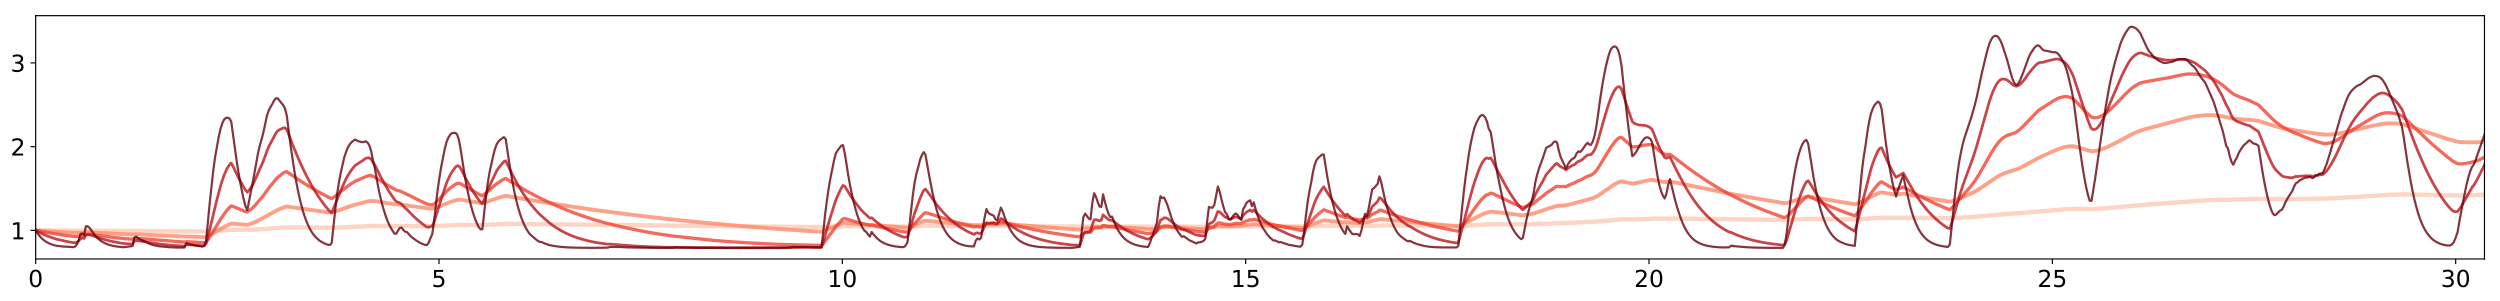 <?xml version="1.0" encoding="utf-8" standalone="no"?>
<!DOCTYPE svg PUBLIC "-//W3C//DTD SVG 1.1//EN"
  "http://www.w3.org/Graphics/SVG/1.1/DTD/svg11.dtd">
<!-- Created with matplotlib (http://matplotlib.org/) -->
<svg height="206pt" version="1.1" viewBox="0 0 1709 206" width="1709pt" xmlns="http://www.w3.org/2000/svg" xmlns:xlink="http://www.w3.org/1999/xlink">
 <defs>
  <style type="text/css">
*{stroke-linecap:butt;stroke-linejoin:round;}
  </style>
 </defs>
 <g id="figure_1">
  <g id="patch_1">
   <path d="M 0 206.705 
L 1709.08 206.705 
L 1709.08 0 
L 0 0 
z
" style="fill:#ffffff;"/>
  </g>
  <g id="axes_1">
   <g id="patch_2">
    <path d="M 24.38 177.02 
L 1698.38 177.02 
L 1698.38 10.7 
L 24.38 10.7 
z
" style="fill:#ffffff;"/>
   </g>
   <g id="matplotlib.axis_1">
    <g id="xtick_1">
     <g id="line2d_1">
      <defs>
       <path d="M 0 0 
L 0 3.5 
" id="mc7eb5460e5" style="stroke:#000000;stroke-width:0.8;"/>
      </defs>
      <g>
       <use style="stroke:#000000;stroke-width:0.8;" x="24.38" xlink:href="#mc7eb5460e5" y="177.02"/>
      </g>
     </g>
     <g id="text_1">
      <!-- 0 -->
      <defs>
       <path d="M 31.781 66.406 
Q 24.172 66.406 20.328 58.906 
Q 16.5 51.422 16.5 36.375 
Q 16.5 21.391 20.328 13.891 
Q 24.172 6.391 31.781 6.391 
Q 39.453 6.391 43.281 13.891 
Q 47.125 21.391 47.125 36.375 
Q 47.125 51.422 43.281 58.906 
Q 39.453 66.406 31.781 66.406 
z
M 31.781 74.219 
Q 44.047 74.219 50.516 64.516 
Q 56.984 54.828 56.984 36.375 
Q 56.984 17.969 50.516 8.266 
Q 44.047 -1.422 31.781 -1.422 
Q 19.531 -1.422 13.062 8.266 
Q 6.594 17.969 6.594 36.375 
Q 6.594 54.828 13.062 64.516 
Q 19.531 74.219 31.781 74.219 
z
" id="DejaVuSans-30"/>
      </defs>
      <g transform="translate(19.29 196.178)scale(0.16 -0.16)">
       <use xlink:href="#DejaVuSans-30"/>
      </g>
     </g>
    </g>
    <g id="xtick_2">
     <g id="line2d_2">
      <g>
       <use style="stroke:#000000;stroke-width:0.8;" x="300.099" xlink:href="#mc7eb5460e5" y="177.02"/>
      </g>
     </g>
     <g id="text_2">
      <!-- 5 -->
      <defs>
       <path d="M 10.797 72.906 
L 49.516 72.906 
L 49.516 64.594 
L 19.828 64.594 
L 19.828 46.734 
Q 21.969 47.469 24.109 47.828 
Q 26.266 48.188 28.422 48.188 
Q 40.625 48.188 47.75 41.5 
Q 54.891 34.812 54.891 23.391 
Q 54.891 11.625 47.562 5.094 
Q 40.234 -1.422 26.906 -1.422 
Q 22.312 -1.422 17.547 -0.641 
Q 12.797 0.141 7.719 1.703 
L 7.719 11.625 
Q 12.109 9.234 16.797 8.062 
Q 21.484 6.891 26.703 6.891 
Q 35.156 6.891 40.078 11.328 
Q 45.016 15.766 45.016 23.391 
Q 45.016 31 40.078 35.438 
Q 35.156 39.891 26.703 39.891 
Q 22.75 39.891 18.812 39.016 
Q 14.891 38.141 10.797 36.281 
z
" id="DejaVuSans-35"/>
      </defs>
      <g transform="translate(295.009 196.178)scale(0.16 -0.16)">
       <use xlink:href="#DejaVuSans-35"/>
      </g>
     </g>
    </g>
    <g id="xtick_3">
     <g id="line2d_3">
      <g>
       <use style="stroke:#000000;stroke-width:0.8;" x="575.819" xlink:href="#mc7eb5460e5" y="177.02"/>
      </g>
     </g>
     <g id="text_3">
      <!-- 10 -->
      <defs>
       <path d="M 12.406 8.297 
L 28.516 8.297 
L 28.516 63.922 
L 10.984 60.406 
L 10.984 69.391 
L 28.422 72.906 
L 38.281 72.906 
L 38.281 8.297 
L 54.391 8.297 
L 54.391 0 
L 12.406 0 
z
" id="DejaVuSans-31"/>
      </defs>
      <g transform="translate(565.639 196.178)scale(0.16 -0.16)">
       <use xlink:href="#DejaVuSans-31"/>
       <use x="63.623" xlink:href="#DejaVuSans-30"/>
      </g>
     </g>
    </g>
    <g id="xtick_4">
     <g id="line2d_4">
      <g>
       <use style="stroke:#000000;stroke-width:0.8;" x="851.538" xlink:href="#mc7eb5460e5" y="177.02"/>
      </g>
     </g>
     <g id="text_4">
      <!-- 15 -->
      <g transform="translate(841.358 196.178)scale(0.16 -0.16)">
       <use xlink:href="#DejaVuSans-31"/>
       <use x="63.623" xlink:href="#DejaVuSans-35"/>
      </g>
     </g>
    </g>
    <g id="xtick_5">
     <g id="line2d_5">
      <g>
       <use style="stroke:#000000;stroke-width:0.8;" x="1127.258" xlink:href="#mc7eb5460e5" y="177.02"/>
      </g>
     </g>
     <g id="text_5">
      <!-- 20 -->
      <defs>
       <path d="M 19.188 8.297 
L 53.609 8.297 
L 53.609 0 
L 7.328 0 
L 7.328 8.297 
Q 12.938 14.109 22.625 23.891 
Q 32.328 33.688 34.812 36.531 
Q 39.547 41.844 41.422 45.531 
Q 43.312 49.219 43.312 52.781 
Q 43.312 58.594 39.234 62.25 
Q 35.156 65.922 28.609 65.922 
Q 23.969 65.922 18.812 64.312 
Q 13.672 62.703 7.812 59.422 
L 7.812 69.391 
Q 13.766 71.781 18.938 73 
Q 24.125 74.219 28.422 74.219 
Q 39.75 74.219 46.484 68.547 
Q 53.219 62.891 53.219 53.422 
Q 53.219 48.922 51.531 44.891 
Q 49.859 40.875 45.406 35.406 
Q 44.188 33.984 37.641 27.219 
Q 31.109 20.453 19.188 8.297 
z
" id="DejaVuSans-32"/>
      </defs>
      <g transform="translate(1117.078 196.178)scale(0.16 -0.16)">
       <use xlink:href="#DejaVuSans-32"/>
       <use x="63.623" xlink:href="#DejaVuSans-30"/>
      </g>
     </g>
    </g>
    <g id="xtick_6">
     <g id="line2d_6">
      <g>
       <use style="stroke:#000000;stroke-width:0.8;" x="1402.977" xlink:href="#mc7eb5460e5" y="177.02"/>
      </g>
     </g>
     <g id="text_6">
      <!-- 25 -->
      <g transform="translate(1392.797 196.178)scale(0.16 -0.16)">
       <use xlink:href="#DejaVuSans-32"/>
       <use x="63.623" xlink:href="#DejaVuSans-35"/>
      </g>
     </g>
    </g>
    <g id="xtick_7">
     <g id="line2d_7">
      <g>
       <use style="stroke:#000000;stroke-width:0.8;" x="1678.697" xlink:href="#mc7eb5460e5" y="177.02"/>
      </g>
     </g>
     <g id="text_7">
      <!-- 30 -->
      <defs>
       <path d="M 40.578 39.312 
Q 47.656 37.797 51.625 33 
Q 55.609 28.219 55.609 21.188 
Q 55.609 10.406 48.188 4.484 
Q 40.766 -1.422 27.094 -1.422 
Q 22.516 -1.422 17.656 -0.516 
Q 12.797 0.391 7.625 2.203 
L 7.625 11.719 
Q 11.719 9.328 16.594 8.109 
Q 21.484 6.891 26.812 6.891 
Q 36.078 6.891 40.938 10.547 
Q 45.797 14.203 45.797 21.188 
Q 45.797 27.641 41.281 31.266 
Q 36.766 34.906 28.719 34.906 
L 20.219 34.906 
L 20.219 43.016 
L 29.109 43.016 
Q 36.375 43.016 40.234 45.922 
Q 44.094 48.828 44.094 54.297 
Q 44.094 59.906 40.109 62.906 
Q 36.141 65.922 28.719 65.922 
Q 24.656 65.922 20.016 65.031 
Q 15.375 64.156 9.812 62.312 
L 9.812 71.094 
Q 15.438 72.656 20.344 73.438 
Q 25.25 74.219 29.594 74.219 
Q 40.828 74.219 47.359 69.109 
Q 53.906 64.016 53.906 55.328 
Q 53.906 49.266 50.438 45.094 
Q 46.969 40.922 40.578 39.312 
z
" id="DejaVuSans-33"/>
      </defs>
      <g transform="translate(1668.517 196.178)scale(0.16 -0.16)">
       <use xlink:href="#DejaVuSans-33"/>
       <use x="63.623" xlink:href="#DejaVuSans-30"/>
      </g>
     </g>
    </g>
   </g>
   <g id="matplotlib.axis_2">
    <g id="ytick_1">
     <g id="line2d_8">
      <defs>
       <path d="M 0 0 
L -3.5 0 
" id="m4b9c29cc52" style="stroke:#000000;stroke-width:0.8;"/>
      </defs>
      <g>
       <use style="stroke:#000000;stroke-width:0.8;" x="24.38" xlink:href="#m4b9c29cc52" y="157.511"/>
      </g>
     </g>
     <g id="text_8">
      <!-- 1 -->
      <g transform="translate(7.2 163.59)scale(0.16 -0.16)">
       <use xlink:href="#DejaVuSans-31"/>
      </g>
     </g>
    </g>
    <g id="ytick_2">
     <g id="line2d_9">
      <g>
       <use style="stroke:#000000;stroke-width:0.8;" x="24.38" xlink:href="#m4b9c29cc52" y="100.25"/>
      </g>
     </g>
     <g id="text_9">
      <!-- 2 -->
      <g transform="translate(7.2 106.329)scale(0.16 -0.16)">
       <use xlink:href="#DejaVuSans-32"/>
      </g>
     </g>
    </g>
    <g id="ytick_3">
     <g id="line2d_10">
      <g>
       <use style="stroke:#000000;stroke-width:0.8;" x="24.38" xlink:href="#m4b9c29cc52" y="42.99"/>
      </g>
     </g>
     <g id="text_10">
      <!-- 3 -->
      <g transform="translate(7.2 49.068)scale(0.16 -0.16)">
       <use xlink:href="#DejaVuSans-33"/>
      </g>
     </g>
    </g>
   </g>
   <g id="line2d_11">
    <path clip-path="url(#p59d5166e68)" d="M 24.38 157.511 
L 57.492 157.718 
L 62.397 157.697 
L 140.885 158.233 
L 148.244 157.753 
L 158.055 157.103 
L 172.771 157.015 
L 181.356 156.447 
L 193.619 155.567 
L 197.299 155.463 
L 227.958 155.688 
L 254.938 154.428 
L 262.296 154.477 
L 294.182 154.696 
L 297.861 154.588 
L 315.03 153.714 
L 330.973 153.8 
L 346.916 153.022 
L 387.387 153.459 
L 551.721 155.17 
L 562.758 155.226 
L 578.701 154.525 
L 620.397 154.901 
L 630.209 154.407 
L 633.888 154.313 
L 659.642 154.575 
L 671.905 154.614 
L 678.037 154.537 
L 695.207 154.583 
L 739.356 154.979 
L 743.035 154.909 
L 746.714 154.844 
L 750.393 154.788 
L 781.052 154.962 
L 789.637 154.967 
L 803.127 154.849 
L 823.975 155.011 
L 828.881 154.877 
L 838.692 154.779 
L 847.277 154.749 
L 852.182 154.659 
L 859.54 154.622 
L 891.426 154.88 
L 906.143 154.265 
L 930.67 154.43 
L 947.84 154.111 
L 998.121 154.548 
L 1006.705 154.001 
L 1016.516 153.396 
L 1022.648 153.316 
L 1045.949 153.382 
L 1052.081 153.131 
L 1069.25 152.452 
L 1074.156 152.28 
L 1088.872 151.626 
L 1093.778 151.238 
L 1108.494 149.938 
L 1117.079 149.983 
L 1131.795 149.445 
L 1139.154 149.445 
L 1142.833 149.357 
L 1172.266 149.743 
L 1221.321 150.335 
L 1231.132 149.844 
L 1237.263 149.63 
L 1269.149 149.981 
L 1277.734 149.395 
L 1286.318 148.837 
L 1297.356 148.907 
L 1303.488 148.809 
L 1334.147 149.161 
L 1343.958 148.591 
L 1352.543 147.957 
L 1373.391 146.139 
L 1381.976 145.557 
L 1412.635 143.007 
L 1417.54 142.808 
L 1424.899 142.913 
L 1431.031 142.913 
L 1437.162 142.542 
L 1446.973 141.692 
L 1466.595 139.923 
L 1508.292 136.916 
L 1516.877 136.581 
L 1525.461 136.484 
L 1530.367 136.349 
L 1543.857 135.922 
L 1562.253 136.126 
L 1584.328 135.849 
L 1594.138 135.575 
L 1603.949 135.005 
L 1633.382 133.161 
L 1641.967 132.892 
L 1650.551 133.06 
L 1681.211 133.667 
L 1691.022 133.436 
L 1698.38 133.151 
L 1698.38 133.151 
" style="fill:none;opacity:0.8;stroke:#fdcab5;stroke-linecap:square;stroke-width:3;"/>
   </g>
   <g id="line2d_12">
    <path clip-path="url(#p59d5166e68)" d="M 24.38 157.511 
L 46.455 158.918 
L 52.587 159.193 
L 61.171 158.768 
L 70.982 159.323 
L 89.378 160.303 
L 90.604 160.354 
L 91.83 160.174 
L 94.283 160.211 
L 111.452 161.022 
L 126.169 161.705 
L 127.395 161.632 
L 139.659 162.12 
L 140.885 162.02 
L 143.338 160.853 
L 147.017 158.744 
L 154.376 154.516 
L 156.828 153.35 
L 158.055 152.875 
L 160.507 153.019 
L 169.092 153.699 
L 172.771 152.489 
L 175.224 151.393 
L 181.356 148.207 
L 185.035 146.098 
L 189.94 143.435 
L 193.619 141.876 
L 194.846 141.43 
L 196.072 141.17 
L 224.279 145.155 
L 226.732 145.412 
L 229.184 144.669 
L 237.769 141.523 
L 242.674 139.904 
L 252.485 137.428 
L 253.712 137.328 
L 257.391 137.647 
L 269.655 139.596 
L 272.107 139.788 
L 274.56 139.944 
L 292.956 142.5 
L 295.408 142.581 
L 296.635 142.367 
L 300.314 141.05 
L 308.899 137.686 
L 312.577 136.631 
L 313.804 136.485 
L 315.03 136.558 
L 328.521 138.772 
L 329.747 138.893 
L 332.2 138.136 
L 340.784 135.172 
L 345.69 133.84 
L 355.501 135.55 
L 370.217 137.994 
L 389.839 141.094 
L 408.235 143.765 
L 422.951 145.693 
L 445.026 148.394 
L 463.422 150.42 
L 485.497 152.627 
L 507.571 154.594 
L 529.646 156.34 
L 548.041 157.588 
L 561.532 158.448 
L 562.758 158.107 
L 570.116 154.91 
L 572.569 153.846 
L 576.248 152.421 
L 577.474 152.306 
L 594.643 153.811 
L 595.87 153.735 
L 619.171 155.614 
L 620.397 155.606 
L 622.85 154.725 
L 626.529 153.149 
L 631.435 151.199 
L 632.661 150.916 
L 636.341 151.161 
L 657.189 153.178 
L 665.774 153.93 
L 668.226 153.885 
L 670.679 154.003 
L 674.358 153.194 
L 676.811 153.218 
L 680.49 153.234 
L 681.716 153.251 
L 684.169 152.789 
L 686.622 152.929 
L 709.923 154.953 
L 733.224 156.752 
L 738.13 157.066 
L 739.356 156.746 
L 740.582 156.304 
L 741.809 156.137 
L 745.488 156.125 
L 747.94 155.165 
L 750.393 155.125 
L 751.619 155.145 
L 752.846 155.049 
L 754.072 154.569 
L 758.978 154.872 
L 760.204 154.81 
L 785.958 156.7 
L 789.637 156.395 
L 790.864 156.221 
L 793.316 155.296 
L 798.221 155.011 
L 821.523 156.539 
L 823.975 156.578 
L 826.428 155.647 
L 828.881 155.46 
L 830.107 155.273 
L 832.56 154.428 
L 833.787 154.403 
L 839.919 154.748 
L 842.371 154.627 
L 844.824 154.404 
L 848.503 154.444 
L 849.729 154.104 
L 854.635 153.396 
L 855.861 153.47 
L 857.088 153.254 
L 874.257 154.665 
L 880.389 155.119 
L 890.2 155.823 
L 891.426 155.569 
L 897.558 153.172 
L 900.011 152.2 
L 904.916 150.613 
L 919.633 152.08 
L 920.859 151.916 
L 926.991 152.345 
L 929.444 152.512 
L 930.67 152.418 
L 933.123 151.963 
L 934.349 151.994 
L 936.802 151.387 
L 938.028 150.965 
L 941.708 150.276 
L 942.934 149.845 
L 944.16 149.817 
L 951.518 150.557 
L 962.556 151.631 
L 966.235 151.942 
L 989.536 154.072 
L 996.894 154.645 
L 999.347 153.696 
L 1003.026 151.875 
L 1010.384 147.937 
L 1014.064 146.186 
L 1016.516 145.344 
L 1017.743 145.124 
L 1018.969 144.757 
L 1020.196 144.751 
L 1027.553 145.56 
L 1039.817 147.096 
L 1041.044 147.179 
L 1044.723 146.646 
L 1047.176 146.252 
L 1048.402 145.942 
L 1052.081 144.713 
L 1055.76 143.457 
L 1058.213 142.618 
L 1064.345 140.748 
L 1068.024 140.517 
L 1070.477 140.333 
L 1075.382 139.126 
L 1077.835 138.467 
L 1088.872 135.513 
L 1090.099 135.012 
L 1092.551 133.644 
L 1098.683 129.404 
L 1102.363 126.882 
L 1104.815 125.379 
L 1106.041 124.73 
L 1107.268 124.216 
L 1108.494 123.951 
L 1115.853 125.552 
L 1119.532 124.874 
L 1126.89 123.24 
L 1129.343 122.946 
L 1131.795 123.413 
L 1135.474 124.131 
L 1137.927 124.453 
L 1139.154 124.401 
L 1141.606 124.049 
L 1145.286 124.754 
L 1182.077 132.291 
L 1186.982 133.175 
L 1205.378 136.477 
L 1218.868 138.736 
L 1220.094 138.856 
L 1221.321 138.765 
L 1223.774 138.107 
L 1229.906 136.029 
L 1233.584 134.83 
L 1234.811 134.491 
L 1236.037 134.311 
L 1238.49 134.664 
L 1258.112 138.043 
L 1267.923 139.609 
L 1269.149 139.276 
L 1271.602 138.245 
L 1276.508 135.832 
L 1280.187 133.891 
L 1283.866 132.191 
L 1285.092 131.747 
L 1286.318 131.475 
L 1293.677 132.786 
L 1296.13 133.137 
L 1301.035 132.37 
L 1307.167 133.447 
L 1324.336 136.523 
L 1332.921 137.912 
L 1335.373 137.231 
L 1339.052 135.779 
L 1346.411 132.769 
L 1348.864 131.593 
L 1351.316 130.257 
L 1354.996 127.889 
L 1364.806 121.203 
L 1367.259 119.814 
L 1369.712 118.675 
L 1372.165 117.749 
L 1379.523 115.442 
L 1381.976 114.267 
L 1385.655 112.257 
L 1393.013 108.178 
L 1396.692 106.511 
L 1404.051 103.183 
L 1407.73 101.673 
L 1411.408 100.517 
L 1413.861 100.059 
L 1416.314 99.918 
L 1417.54 100.003 
L 1419.993 100.641 
L 1428.578 103.125 
L 1429.804 103.34 
L 1432.257 103.166 
L 1434.71 102.653 
L 1437.162 101.878 
L 1439.615 100.916 
L 1443.294 99.203 
L 1448.2 96.671 
L 1456.785 92.054 
L 1460.464 90.354 
L 1462.916 89.366 
L 1466.595 88.241 
L 1480.086 84.629 
L 1496.028 80.327 
L 1500.934 79.437 
L 1505.84 78.889 
L 1508.292 78.715 
L 1511.972 78.71 
L 1514.424 78.858 
L 1518.103 79.342 
L 1520.556 79.808 
L 1521.782 80.118 
L 1523.009 80.313 
L 1526.688 81.203 
L 1532.82 81.626 
L 1538.951 82.035 
L 1543.857 82.57 
L 1556.121 86.567 
L 1561.026 87.757 
L 1568.384 89.034 
L 1575.743 90.165 
L 1584.328 91.475 
L 1589.233 92.02 
L 1591.685 92.054 
L 1595.365 91.808 
L 1599.044 91.244 
L 1603.949 90.175 
L 1610.081 88.759 
L 1621.118 86.194 
L 1626.024 85.129 
L 1629.703 84.572 
L 1632.156 84.375 
L 1635.835 84.328 
L 1639.514 84.482 
L 1641.967 84.781 
L 1644.419 85.508 
L 1673.853 95.185 
L 1677.532 96.278 
L 1679.985 96.861 
L 1683.664 97.206 
L 1687.343 97.293 
L 1693.474 97.302 
L 1697.154 96.972 
L 1698.38 96.809 
L 1698.38 96.809 
" style="fill:none;opacity:0.8;stroke:#fc8a6a;stroke-linecap:square;stroke-width:2.625;"/>
   </g>
   <g id="line2d_13">
    <path clip-path="url(#p59d5166e68)" d="M 24.38 157.511 
L 32.964 159.09 
L 41.549 160.446 
L 50.134 161.605 
L 51.36 161.707 
L 52.587 161.668 
L 53.813 161.43 
L 55.039 160.972 
L 56.266 160.909 
L 57.492 161.013 
L 58.718 160.266 
L 59.945 160.156 
L 61.171 160.162 
L 66.077 160.794 
L 77.114 162.254 
L 85.698 163.195 
L 90.604 163.55 
L 91.83 162.962 
L 93.057 162.855 
L 126.169 165.501 
L 127.395 165.207 
L 138.432 165.859 
L 139.659 165.856 
L 140.885 165.489 
L 142.112 163.864 
L 144.564 160.116 
L 150.696 150.049 
L 153.149 146.37 
L 155.602 143.247 
L 156.828 141.889 
L 158.055 140.803 
L 159.281 141.123 
L 166.639 144.157 
L 167.866 144.625 
L 169.092 144.852 
L 171.545 143.096 
L 172.771 142.064 
L 173.998 140.84 
L 178.903 135.131 
L 180.13 133.599 
L 183.809 128.458 
L 188.714 122.411 
L 189.94 121.17 
L 192.393 119.222 
L 193.619 118.317 
L 194.846 117.602 
L 196.072 117.403 
L 204.657 123.234 
L 210.788 127.091 
L 216.92 130.688 
L 223.052 134.031 
L 225.505 135.274 
L 226.732 135.748 
L 227.958 135.021 
L 229.184 134.096 
L 231.637 132.044 
L 238.995 126.289 
L 242.674 123.946 
L 251.259 120.235 
L 252.485 120.008 
L 253.712 120.093 
L 256.165 121.08 
L 265.975 127.238 
L 270.881 129.944 
L 273.334 130.606 
L 274.56 131.067 
L 277.013 132.289 
L 279.466 133.426 
L 286.824 137.096 
L 291.729 139.392 
L 292.956 139.772 
L 295.408 140.109 
L 296.635 139.556 
L 299.088 137.256 
L 302.767 133.528 
L 305.22 130.861 
L 307.672 128.637 
L 310.125 126.805 
L 311.352 125.993 
L 312.577 125.391 
L 313.804 125.224 
L 315.03 125.64 
L 321.162 129.329 
L 327.294 132.74 
L 328.521 133.319 
L 329.747 133.76 
L 330.973 132.923 
L 338.331 126.601 
L 339.558 125.604 
L 342.011 123.968 
L 344.463 122.456 
L 345.69 121.993 
L 360.407 130.831 
L 365.312 133.431 
L 370.217 135.883 
L 376.349 138.824 
L 384.934 142.572 
L 391.065 145.007 
L 398.424 147.668 
L 405.782 150.064 
L 413.141 152.199 
L 418.046 153.427 
L 425.404 155.178 
L 432.762 156.778 
L 441.347 158.436 
L 449.932 159.892 
L 459.743 161.322 
L 486.723 164.244 
L 498.986 165.216 
L 513.703 166.146 
L 529.646 166.919 
L 540.683 167.284 
L 546.815 167.396 
L 561.532 167.779 
L 562.758 166.589 
L 571.342 155.054 
L 575.022 150.888 
L 576.248 149.66 
L 577.474 149.393 
L 588.512 152.612 
L 590.965 153.213 
L 593.417 153.72 
L 594.643 154.022 
L 595.87 153.8 
L 606.907 156.346 
L 615.492 158.066 
L 617.945 158.493 
L 619.171 158.575 
L 620.397 158.491 
L 621.624 157.289 
L 624.077 154.288 
L 626.529 151.37 
L 631.435 146.096 
L 632.661 145.411 
L 635.114 145.998 
L 651.057 151.195 
L 658.415 153.23 
L 664.547 154.728 
L 665.774 155.005 
L 667 154.815 
L 668.226 154.833 
L 669.453 155.086 
L 670.679 155.131 
L 671.905 154.435 
L 674.358 152.781 
L 675.584 152.903 
L 679.263 152.733 
L 680.49 152.935 
L 681.716 152.991 
L 684.169 151.697 
L 685.395 151.821 
L 698.885 155.216 
L 707.47 157.078 
L 716.055 158.707 
L 725.866 160.318 
L 734.45 161.507 
L 738.13 161.894 
L 739.356 160.871 
L 740.582 159.517 
L 741.809 158.969 
L 745.488 158.759 
L 746.714 157.172 
L 747.94 155.93 
L 749.167 155.738 
L 751.619 155.829 
L 752.846 155.541 
L 754.072 154.162 
L 757.751 154.936 
L 758.978 155.038 
L 760.204 154.856 
L 773.694 157.729 
L 782.279 159.277 
L 784.732 159.68 
L 785.958 159.587 
L 788.411 158.942 
L 789.637 158.542 
L 790.864 157.996 
L 792.09 156.548 
L 793.316 155.302 
L 794.543 155.022 
L 795.769 154.53 
L 796.996 154.462 
L 798.221 154.515 
L 804.353 155.885 
L 808.033 156.655 
L 809.259 156.716 
L 819.07 158.302 
L 821.523 158.548 
L 822.749 158.617 
L 823.975 158.574 
L 826.428 155.851 
L 828.881 155.316 
L 830.107 154.784 
L 832.56 152.417 
L 833.787 152.387 
L 837.466 153.25 
L 838.692 153.26 
L 839.919 153.531 
L 841.145 153.503 
L 844.824 152.671 
L 846.051 152.663 
L 848.503 152.89 
L 849.729 151.956 
L 854.635 150.179 
L 855.861 150.449 
L 857.088 149.905 
L 863.22 151.692 
L 866.899 152.649 
L 870.578 153.606 
L 873.031 154.106 
L 876.709 154.866 
L 888.973 157.449 
L 890.2 157.517 
L 891.426 156.753 
L 897.558 149.983 
L 898.785 148.596 
L 901.237 146.308 
L 904.916 143.4 
L 917.18 147.915 
L 919.633 148.709 
L 920.859 148.318 
L 924.539 149.417 
L 929.444 150.395 
L 930.67 150.176 
L 933.123 148.99 
L 934.349 149.14 
L 935.576 148.483 
L 936.802 147.554 
L 938.028 146.441 
L 940.481 145.385 
L 941.708 144.814 
L 942.934 143.712 
L 944.16 143.761 
L 947.84 145.087 
L 955.197 147.712 
L 962.556 149.961 
L 965.009 150.574 
L 973.593 152.965 
L 980.951 154.81 
L 988.31 156.439 
L 995.668 157.881 
L 996.894 157.986 
L 998.121 156.668 
L 1000.574 153.462 
L 1004.252 148.077 
L 1007.932 142.64 
L 1011.611 137.765 
L 1012.837 136.297 
L 1014.064 135.007 
L 1015.29 133.937 
L 1016.516 133.146 
L 1017.743 132.797 
L 1018.969 132.042 
L 1020.196 132.281 
L 1026.328 135.109 
L 1032.459 138.126 
L 1038.591 140.885 
L 1039.817 141.408 
L 1041.044 141.749 
L 1042.27 141.445 
L 1047.176 139.773 
L 1048.402 139.042 
L 1049.629 137.928 
L 1055.76 133.138 
L 1056.986 132.028 
L 1060.666 129.68 
L 1063.118 127.966 
L 1064.345 127.357 
L 1066.798 127.596 
L 1069.25 127.483 
L 1070.477 127.568 
L 1072.93 126.375 
L 1076.609 124.878 
L 1077.835 124.137 
L 1079.061 123.544 
L 1080.287 123.151 
L 1082.74 121.872 
L 1085.193 120.509 
L 1087.646 119.718 
L 1088.872 118.946 
L 1090.099 117.905 
L 1091.325 116.503 
L 1092.551 114.761 
L 1098.683 104.679 
L 1101.136 100.733 
L 1103.589 97.38 
L 1104.815 95.916 
L 1106.041 94.735 
L 1107.268 93.976 
L 1108.494 93.905 
L 1115.853 100.411 
L 1118.305 100.327 
L 1120.758 99.93 
L 1124.437 99.125 
L 1126.89 98.882 
L 1128.117 98.88 
L 1129.343 99.086 
L 1130.569 99.976 
L 1134.248 103.045 
L 1136.701 104.71 
L 1137.927 105.441 
L 1139.154 105.679 
L 1141.606 105.508 
L 1144.059 107.283 
L 1153.87 114.75 
L 1160.002 119.139 
L 1166.134 123.259 
L 1172.266 127.113 
L 1178.398 130.703 
L 1182.077 132.715 
L 1184.529 133.914 
L 1191.888 137.587 
L 1198.02 140.414 
L 1204.152 143.022 
L 1210.283 145.422 
L 1217.642 148.042 
L 1218.868 148.449 
L 1220.094 148.607 
L 1221.321 148.128 
L 1222.547 147.058 
L 1225 144.53 
L 1231.132 137.963 
L 1233.584 135.653 
L 1234.811 134.667 
L 1236.037 134.151 
L 1237.263 134.563 
L 1249.527 140.406 
L 1255.659 143.001 
L 1261.791 145.354 
L 1267.923 147.518 
L 1269.149 146.383 
L 1271.602 143.154 
L 1276.508 136.01 
L 1278.96 132.238 
L 1281.413 128.944 
L 1283.866 126.006 
L 1285.092 124.888 
L 1286.318 124.273 
L 1291.224 127.266 
L 1294.903 129.12 
L 1296.13 129.661 
L 1299.809 128.346 
L 1301.035 127.83 
L 1304.714 129.781 
L 1310.846 133.189 
L 1316.978 136.35 
L 1323.11 139.274 
L 1329.242 141.972 
L 1331.695 142.988 
L 1332.921 143.295 
L 1334.147 142.335 
L 1336.6 139.75 
L 1341.505 133.956 
L 1347.637 126.882 
L 1350.09 123.564 
L 1352.543 119.748 
L 1357.448 111.229 
L 1361.127 104.718 
L 1363.58 100.844 
L 1366.033 97.5 
L 1367.259 96.122 
L 1368.485 94.942 
L 1369.712 93.986 
L 1372.165 92.518 
L 1374.617 91.718 
L 1377.07 90.921 
L 1378.297 90.343 
L 1379.523 89.505 
L 1380.749 88.508 
L 1383.202 86.153 
L 1393.013 75.94 
L 1394.239 74.99 
L 1404.051 68.728 
L 1406.503 67.373 
L 1407.73 66.868 
L 1410.183 66.209 
L 1411.408 66.001 
L 1412.635 65.992 
L 1413.861 66.203 
L 1415.088 66.595 
L 1416.314 67.117 
L 1417.54 67.896 
L 1418.767 69.032 
L 1426.125 76.727 
L 1428.578 79.12 
L 1429.804 80.061 
L 1431.031 80.386 
L 1432.257 80.515 
L 1433.484 80.418 
L 1434.71 80.085 
L 1435.936 79.592 
L 1438.389 78.178 
L 1440.841 76.299 
L 1444.521 72.943 
L 1448.2 69.244 
L 1451.879 65.418 
L 1455.558 61.784 
L 1458.011 59.785 
L 1460.464 58.109 
L 1462.916 56.82 
L 1465.369 56.153 
L 1467.822 55.675 
L 1472.727 54.838 
L 1483.765 52.903 
L 1487.444 52.054 
L 1491.123 51.246 
L 1494.802 50.651 
L 1497.255 50.567 
L 1500.934 50.657 
L 1503.387 51.029 
L 1508.292 52.096 
L 1511.972 53.561 
L 1513.197 54.14 
L 1515.65 55.617 
L 1519.329 58.169 
L 1526.688 64.311 
L 1530.367 65.967 
L 1536.499 68.321 
L 1537.725 68.755 
L 1543.857 71.688 
L 1553.668 81.585 
L 1556.121 83.651 
L 1559.8 86.358 
L 1562.253 87.799 
L 1565.932 89.749 
L 1567.158 90.319 
L 1569.611 91.203 
L 1572.064 92.239 
L 1576.969 94.232 
L 1583.101 96.511 
L 1585.554 97.266 
L 1588.007 98.018 
L 1590.459 98.082 
L 1591.685 97.931 
L 1594.138 97.305 
L 1596.591 96.301 
L 1599.044 94.928 
L 1602.723 92.51 
L 1606.402 89.881 
L 1611.308 86.789 
L 1617.439 83.122 
L 1621.118 80.883 
L 1623.571 79.551 
L 1626.024 78.404 
L 1628.477 77.554 
L 1630.93 77.125 
L 1632.156 77.057 
L 1634.609 77.207 
L 1637.062 77.583 
L 1639.514 78.2 
L 1641.967 79.26 
L 1643.193 80.268 
L 1661.589 97.613 
L 1667.721 102.922 
L 1673.853 107.939 
L 1676.305 109.791 
L 1677.532 110.599 
L 1679.985 111.85 
L 1682.437 112.08 
L 1684.89 111.813 
L 1692.248 110.322 
L 1694.701 109.349 
L 1697.154 108.108 
L 1698.38 107.385 
L 1698.38 107.385 
" style="fill:none;opacity:0.8;stroke:#f14432;stroke-linecap:square;stroke-width:2.25;"/>
   </g>
   <g id="line2d_14">
    <path clip-path="url(#p59d5166e68)" d="M 24.38 157.511 
L 28.059 159.442 
L 31.738 161.073 
L 35.417 162.445 
L 39.096 163.597 
L 46.455 165.236 
L 50.134 165.901 
L 51.36 165.938 
L 52.587 165.57 
L 53.813 164.643 
L 55.039 163.128 
L 56.266 162.818 
L 57.492 163.004 
L 58.718 160.743 
L 59.945 160.4 
L 61.171 160.403 
L 63.624 161.203 
L 68.529 162.894 
L 72.209 163.975 
L 77.114 165.149 
L 82.02 166.075 
L 84.472 166.46 
L 89.378 166.75 
L 90.604 166.793 
L 91.83 164.903 
L 93.057 164.479 
L 96.736 164.938 
L 100.415 165.452 
L 105.321 166.299 
L 110.226 166.943 
L 118.811 167.791 
L 124.943 168.178 
L 126.169 168.231 
L 127.395 167.219 
L 137.206 167.915 
L 138.432 167.989 
L 139.659 167.854 
L 140.885 166.678 
L 143.338 156.908 
L 148.244 136.57 
L 150.696 127.391 
L 151.923 123.416 
L 153.149 119.915 
L 154.376 117.024 
L 155.602 114.587 
L 156.828 112.63 
L 158.055 111.476 
L 159.281 113.719 
L 161.734 118.822 
L 164.186 123.574 
L 166.639 127.972 
L 167.866 130.024 
L 169.092 131.415 
L 170.318 129.919 
L 171.545 128.244 
L 172.771 126.297 
L 173.998 123.862 
L 177.677 115.253 
L 178.903 112.686 
L 180.13 109.802 
L 182.582 102.932 
L 183.809 100.126 
L 188.714 90.801 
L 189.94 89.384 
L 191.167 88.628 
L 193.619 87.473 
L 194.846 87.405 
L 196.072 88.548 
L 199.751 98.229 
L 203.431 107.179 
L 207.11 115.338 
L 209.563 120.333 
L 212.015 124.974 
L 214.468 129.268 
L 216.92 133.223 
L 219.373 136.851 
L 221.826 140.168 
L 224.279 143.178 
L 225.505 144.516 
L 226.732 145.401 
L 227.958 142.685 
L 232.864 130.3 
L 236.542 122.29 
L 237.769 119.987 
L 240.221 116.248 
L 242.674 113.185 
L 246.353 110.743 
L 247.58 110.01 
L 250.033 108.231 
L 251.259 107.854 
L 252.485 107.959 
L 253.712 108.869 
L 254.938 110.861 
L 256.165 112.627 
L 259.844 120.125 
L 263.523 126.817 
L 265.975 130.947 
L 269.655 136.423 
L 270.881 137.712 
L 273.334 138.757 
L 274.56 139.659 
L 277.013 142.313 
L 278.239 143.286 
L 281.919 147.075 
L 285.598 150.431 
L 288.05 152.477 
L 290.503 154.317 
L 291.729 155.114 
L 292.956 155.345 
L 295.408 154.512 
L 296.635 151.978 
L 302.767 132.546 
L 305.22 125.239 
L 306.446 122.342 
L 307.672 119.777 
L 308.899 117.572 
L 311.352 114.249 
L 312.577 113.3 
L 313.804 113.546 
L 315.03 115.28 
L 318.709 122.63 
L 321.162 127.096 
L 323.615 131.219 
L 326.068 134.986 
L 327.294 136.714 
L 328.521 138.182 
L 329.747 139.193 
L 330.973 136.445 
L 333.426 129.988 
L 334.653 127.078 
L 339.558 116.703 
L 340.784 114.87 
L 343.237 111.836 
L 344.463 110.456 
L 345.69 109.904 
L 350.595 119.944 
L 353.048 124.596 
L 355.501 128.88 
L 357.954 132.807 
L 360.407 136.425 
L 362.859 139.663 
L 366.538 143.989 
L 368.991 146.598 
L 376.349 152.987 
L 380.028 155.55 
L 383.708 157.767 
L 387.387 159.652 
L 391.065 161.242 
L 394.745 162.581 
L 398.424 163.706 
L 403.329 164.93 
L 408.235 165.896 
L 413.141 166.61 
L 415.593 166.897 
L 416.819 166.868 
L 433.989 168.193 
L 443.8 168.67 
L 456.064 169.029 
L 462.196 169.044 
L 468.327 169.108 
L 487.949 169.33 
L 518.608 169.421 
L 538.231 169.317 
L 550.494 169.047 
L 561.532 169.081 
L 562.758 165.606 
L 565.211 156.656 
L 567.664 148.417 
L 571.342 136.728 
L 573.795 131.305 
L 575.022 128.764 
L 576.248 126.74 
L 577.474 127.339 
L 581.154 133.331 
L 583.606 136.949 
L 586.059 140.255 
L 588.512 143.251 
L 590.965 145.856 
L 592.191 146.813 
L 594.643 149.184 
L 595.87 148.849 
L 599.549 152.006 
L 602.002 153.89 
L 605.681 156.366 
L 609.36 158.467 
L 613.039 160.244 
L 616.719 161.742 
L 617.945 162.117 
L 619.171 162.14 
L 620.397 161.684 
L 621.624 158.051 
L 625.303 145.502 
L 627.756 138.895 
L 628.982 135.512 
L 630.209 132.641 
L 631.435 130.202 
L 632.661 129.289 
L 635.114 132.486 
L 640.02 139.465 
L 642.473 142.548 
L 644.925 145.351 
L 647.378 147.891 
L 649.83 150.187 
L 652.283 152.257 
L 654.736 154.119 
L 658.415 156.561 
L 660.868 157.964 
L 664.547 159.735 
L 665.774 160.251 
L 667 159.382 
L 668.226 159.16 
L 669.453 159.646 
L 670.679 159.503 
L 671.905 157.231 
L 673.131 154.61 
L 674.358 152.263 
L 675.584 152.64 
L 678.037 152.379 
L 679.263 152.223 
L 680.49 152.827 
L 681.716 152.995 
L 684.169 149.383 
L 685.395 149.87 
L 689.075 152.774 
L 692.754 155.41 
L 696.432 157.657 
L 700.112 159.562 
L 703.791 161.17 
L 707.47 162.522 
L 711.149 163.66 
L 716.055 164.898 
L 720.96 165.876 
L 725.866 166.646 
L 731.998 167.382 
L 734.45 167.541 
L 738.13 167.615 
L 739.356 164.322 
L 740.582 160.243 
L 741.809 158.633 
L 744.262 158.478 
L 745.488 158.108 
L 746.714 153.626 
L 747.94 150.321 
L 749.167 150.12 
L 751.619 151 
L 752.846 150.483 
L 754.072 146.883 
L 756.525 149.114 
L 757.751 150.092 
L 758.978 150.656 
L 760.204 150.407 
L 763.883 153.358 
L 766.336 155.108 
L 770.015 157.404 
L 773.694 159.348 
L 777.373 160.989 
L 781.052 162.372 
L 784.732 163.527 
L 785.958 163.027 
L 788.411 160.798 
L 789.637 159.537 
L 790.864 157.919 
L 792.09 153.795 
L 793.316 150.425 
L 794.543 149.936 
L 795.769 148.865 
L 796.996 149.008 
L 798.221 149.472 
L 804.353 154.313 
L 808.033 156.669 
L 809.259 156.842 
L 814.165 159.117 
L 817.844 160.685 
L 819.07 160.761 
L 820.297 161.03 
L 822.749 161.216 
L 823.975 160.937 
L 826.428 153.047 
L 828.881 151.893 
L 830.107 150.604 
L 832.56 144.537 
L 833.787 144.912 
L 837.466 148.383 
L 838.692 148.692 
L 839.919 149.703 
L 841.145 149.851 
L 842.371 149.327 
L 843.598 148.656 
L 844.824 148.225 
L 846.051 148.463 
L 847.277 149.142 
L 848.503 149.553 
L 849.729 147.117 
L 850.956 146.121 
L 852.182 144.918 
L 854.635 143.516 
L 855.861 144.63 
L 857.088 143.46 
L 859.54 146.134 
L 861.993 148.561 
L 863.22 149.682 
L 865.672 151.637 
L 868.125 153.54 
L 870.578 155.258 
L 871.804 155.756 
L 874.257 157.174 
L 875.483 157.592 
L 880.389 159.934 
L 882.841 160.905 
L 886.521 162.277 
L 888.973 163.082 
L 890.2 162.941 
L 891.426 160.406 
L 893.879 152.453 
L 898.785 138.188 
L 900.011 135.426 
L 901.237 133.168 
L 903.69 129.212 
L 904.916 127.715 
L 908.595 133.639 
L 911.048 137.23 
L 913.501 140.51 
L 915.954 143.495 
L 918.407 146.205 
L 919.633 147.399 
L 920.859 146.37 
L 923.312 148.644 
L 924.539 149.676 
L 925.764 150.319 
L 926.991 150.8 
L 928.217 151.417 
L 929.444 152.286 
L 930.67 151.544 
L 933.123 148.06 
L 934.349 148.538 
L 935.576 146.708 
L 936.802 144.18 
L 938.028 141.234 
L 939.255 140.202 
L 941.708 137.738 
L 942.934 135.072 
L 944.16 135.701 
L 950.292 143.376 
L 952.745 146.095 
L 955.197 148.559 
L 957.65 150.639 
L 961.329 153.389 
L 962.556 154.228 
L 963.782 154.723 
L 967.461 156.979 
L 971.141 158.93 
L 974.82 160.634 
L 978.498 162.067 
L 982.178 163.258 
L 985.857 164.246 
L 990.762 165.281 
L 995.668 166.107 
L 996.894 165.923 
L 999.347 157.028 
L 1004.252 137.597 
L 1006.705 128.69 
L 1007.932 124.589 
L 1010.384 117.701 
L 1011.611 114.599 
L 1012.837 111.957 
L 1014.064 109.912 
L 1015.29 108.535 
L 1016.516 107.935 
L 1017.743 108.455 
L 1018.969 107.885 
L 1020.196 109.74 
L 1023.875 117.049 
L 1030.006 128.325 
L 1032.459 132.354 
L 1034.912 136.032 
L 1037.365 139.384 
L 1039.817 142.432 
L 1041.044 143.35 
L 1042.27 142.384 
L 1044.723 139.948 
L 1047.176 137.689 
L 1048.402 135.747 
L 1049.629 132.792 
L 1052.081 128.278 
L 1054.534 124.121 
L 1056.986 119.328 
L 1063.118 112.371 
L 1064.345 111.652 
L 1065.571 112.926 
L 1066.798 113.956 
L 1069.25 115.169 
L 1070.477 116.089 
L 1071.703 115.032 
L 1074.156 113.502 
L 1076.609 112.334 
L 1077.835 111.055 
L 1079.061 110.22 
L 1080.287 109.94 
L 1081.514 109.138 
L 1083.967 106.981 
L 1085.193 106.008 
L 1086.419 105.919 
L 1087.646 105.56 
L 1088.872 104.303 
L 1090.099 102.329 
L 1091.325 99.38 
L 1092.551 95.525 
L 1096.231 82.422 
L 1098.683 74.282 
L 1099.91 70.432 
L 1101.136 67.05 
L 1102.363 64.336 
L 1103.589 62.058 
L 1104.815 60.269 
L 1106.041 59.289 
L 1107.268 59.386 
L 1108.494 61.021 
L 1113.4 76.081 
L 1115.853 83.139 
L 1117.079 84.106 
L 1118.305 84.792 
L 1119.532 85.229 
L 1120.758 85.475 
L 1124.437 85.757 
L 1125.664 86.076 
L 1126.89 86.606 
L 1128.117 87.297 
L 1129.343 88.492 
L 1130.569 91.371 
L 1133.022 97.716 
L 1134.248 100.656 
L 1136.701 105.508 
L 1137.927 107.556 
L 1139.154 108.122 
L 1140.38 107.578 
L 1141.606 107.363 
L 1144.059 112.235 
L 1146.512 117.216 
L 1151.418 126.462 
L 1153.87 130.638 
L 1156.323 134.479 
L 1158.775 138 
L 1161.228 141.215 
L 1163.681 144.142 
L 1166.134 146.797 
L 1168.587 149.199 
L 1171.039 151.366 
L 1173.492 153.318 
L 1175.945 155.071 
L 1178.398 156.63 
L 1180.85 158.004 
L 1182.077 158.609 
L 1183.303 158.849 
L 1186.982 160.494 
L 1190.661 161.901 
L 1194.341 163.132 
L 1198.02 164.165 
L 1202.925 165.292 
L 1207.83 166.183 
L 1213.962 167.038 
L 1218.868 167.545 
L 1220.094 166.858 
L 1221.321 164.289 
L 1223.774 155.846 
L 1226.226 147.261 
L 1228.679 139.284 
L 1231.132 132.291 
L 1232.358 129.262 
L 1233.584 126.593 
L 1234.811 124.39 
L 1236.037 123.583 
L 1237.263 125.259 
L 1240.943 131.422 
L 1243.395 135.199 
L 1245.848 138.657 
L 1248.301 141.813 
L 1250.754 144.681 
L 1253.207 147.266 
L 1255.659 149.6 
L 1258.112 151.656 
L 1261.791 154.39 
L 1264.244 155.974 
L 1267.923 158.059 
L 1269.149 154.133 
L 1278.96 115.576 
L 1280.187 111.854 
L 1281.413 108.494 
L 1283.866 102.937 
L 1285.092 101.294 
L 1286.318 101.044 
L 1289.998 109.744 
L 1292.45 114.769 
L 1294.903 119.253 
L 1296.13 121.228 
L 1299.809 119.143 
L 1301.035 118.266 
L 1308.393 131.14 
L 1310.846 134.942 
L 1313.299 138.425 
L 1315.751 141.602 
L 1318.204 144.493 
L 1320.657 147.114 
L 1323.11 149.485 
L 1325.563 151.624 
L 1328.015 153.549 
L 1330.468 155.279 
L 1331.695 156.067 
L 1332.921 156.217 
L 1334.147 152.624 
L 1336.6 144.113 
L 1339.052 135.301 
L 1341.505 127.604 
L 1343.958 120.803 
L 1347.637 110.873 
L 1350.09 103.627 
L 1351.316 99.709 
L 1359.901 69.498 
L 1361.127 65.835 
L 1362.353 62.619 
L 1363.58 59.908 
L 1364.806 57.625 
L 1366.033 55.859 
L 1367.259 54.716 
L 1368.485 54.093 
L 1369.712 54.011 
L 1370.938 54.276 
L 1372.165 54.775 
L 1373.391 55.709 
L 1375.844 57.854 
L 1377.07 58.603 
L 1378.297 58.959 
L 1379.523 58.611 
L 1380.749 57.819 
L 1381.976 56.618 
L 1383.202 55.233 
L 1384.429 53.628 
L 1386.881 50.122 
L 1389.334 47.08 
L 1391.787 44.393 
L 1393.013 43.365 
L 1394.239 42.804 
L 1395.466 42.624 
L 1396.692 42.582 
L 1399.145 41.8 
L 1401.598 41.18 
L 1404.051 40.642 
L 1405.277 40.363 
L 1406.503 40.348 
L 1407.73 40.586 
L 1408.956 41.08 
L 1411.408 42.617 
L 1412.635 43.86 
L 1413.861 45.565 
L 1415.088 47.625 
L 1416.314 49.919 
L 1417.54 52.744 
L 1419.993 60.262 
L 1424.899 75.337 
L 1427.352 82.362 
L 1428.578 85.576 
L 1429.804 88.032 
L 1431.031 88.533 
L 1432.257 88.429 
L 1433.484 87.665 
L 1434.71 86.248 
L 1435.936 84.436 
L 1437.162 82.263 
L 1439.615 77.221 
L 1443.294 68.492 
L 1450.653 51.331 
L 1453.105 46.439 
L 1455.558 42.079 
L 1456.785 40.398 
L 1458.011 39.08 
L 1459.237 37.987 
L 1460.464 37.071 
L 1461.69 36.516 
L 1462.916 36.113 
L 1464.143 36.287 
L 1467.822 37.604 
L 1469.048 38.137 
L 1470.275 38.382 
L 1472.727 39.28 
L 1477.633 40.546 
L 1480.086 41.025 
L 1483.765 41.132 
L 1486.218 41.003 
L 1489.896 40.592 
L 1493.576 40.586 
L 1494.802 40.783 
L 1496.028 41.154 
L 1499.708 42.675 
L 1500.934 43.343 
L 1503.387 45.154 
L 1505.84 47.033 
L 1507.066 47.981 
L 1508.292 49.2 
L 1511.972 53.645 
L 1513.197 55.291 
L 1515.65 59.357 
L 1518.103 63.781 
L 1519.329 66.053 
L 1521.782 71.595 
L 1523.009 73.552 
L 1525.461 79.051 
L 1526.688 81.219 
L 1529.141 82.966 
L 1531.593 83.859 
L 1535.273 85.246 
L 1537.725 85.876 
L 1541.404 88.387 
L 1543.857 89.925 
L 1549.989 105.174 
L 1552.442 110.578 
L 1553.668 113.004 
L 1554.894 115.019 
L 1556.121 116.558 
L 1558.574 118.89 
L 1559.8 120.071 
L 1561.026 120.739 
L 1563.479 121.19 
L 1565.932 121.515 
L 1567.158 121.47 
L 1568.384 120.923 
L 1569.611 120.581 
L 1570.837 120.662 
L 1572.064 120.423 
L 1573.29 120.422 
L 1575.743 120.21 
L 1578.196 120.207 
L 1579.422 120.179 
L 1580.648 120.543 
L 1581.875 120.418 
L 1583.101 119.972 
L 1584.328 119.924 
L 1585.554 119.546 
L 1586.78 119.482 
L 1588.007 119.248 
L 1590.459 116.884 
L 1591.685 115.249 
L 1594.138 111.303 
L 1596.591 106.694 
L 1599.044 101.505 
L 1603.949 91.02 
L 1605.176 88.521 
L 1607.629 84.237 
L 1610.081 80.58 
L 1612.534 77.421 
L 1614.986 74.507 
L 1618.666 70.166 
L 1621.118 67.653 
L 1622.345 66.537 
L 1624.798 64.849 
L 1626.024 64.183 
L 1627.25 63.751 
L 1628.477 63.556 
L 1629.703 63.671 
L 1630.93 63.994 
L 1632.156 64.558 
L 1634.609 66.317 
L 1637.062 68.495 
L 1639.514 71.121 
L 1641.967 74.723 
L 1643.193 77.729 
L 1649.325 94.434 
L 1653.004 103.692 
L 1656.683 112.169 
L 1659.136 117.376 
L 1661.589 122.226 
L 1664.042 126.72 
L 1666.494 130.863 
L 1668.947 134.671 
L 1671.4 138.129 
L 1673.853 141.25 
L 1675.079 142.636 
L 1676.305 143.773 
L 1677.532 144.523 
L 1678.758 144.728 
L 1679.985 144.611 
L 1682.437 141.312 
L 1689.796 128.247 
L 1691.022 126.696 
L 1692.248 124.732 
L 1694.701 120.162 
L 1698.38 112.754 
L 1698.38 112.754 
" style="fill:none;opacity:0.8;stroke:#bc141a;stroke-linecap:square;stroke-width:1.875;"/>
   </g>
   <g id="line2d_15">
    <path clip-path="url(#p59d5166e68)" d="M 24.38 157.511 
L 25.606 159.447 
L 26.833 161.084 
L 28.059 162.462 
L 29.286 163.619 
L 30.512 164.59 
L 31.738 165.402 
L 34.191 166.645 
L 36.643 167.509 
L 39.096 168.107 
L 40.323 168.164 
L 42.775 168.517 
L 46.455 168.701 
L 50.134 168.932 
L 51.36 168.522 
L 52.587 167.016 
L 53.813 164.112 
L 55.039 159.898 
L 56.266 159.575 
L 57.492 160.637 
L 58.718 154.645 
L 59.945 154.717 
L 61.171 155.667 
L 64.85 160.796 
L 67.303 163.327 
L 68.529 164.342 
L 69.756 165.193 
L 72.209 166.499 
L 74.661 167.409 
L 77.114 168.041 
L 79.567 168.479 
L 83.246 168.897 
L 84.472 168.986 
L 90.604 168.204 
L 91.83 162.554 
L 93.057 161.758 
L 94.283 162.738 
L 95.51 163.484 
L 97.962 164.609 
L 99.189 165.04 
L 101.642 166.386 
L 104.094 167.304 
L 106.547 167.941 
L 108.999 168.374 
L 116.358 169.022 
L 121.263 169.227 
L 124.943 169.204 
L 126.169 169.183 
L 127.395 166.127 
L 129.848 167.009 
L 131.075 167.17 
L 134.753 167.974 
L 137.206 168.417 
L 138.432 168.544 
L 139.659 168.064 
L 140.885 164.676 
L 143.338 139.009 
L 145.791 116.642 
L 147.017 107.601 
L 149.47 93.761 
L 150.696 88.242 
L 151.923 84.357 
L 153.149 81.776 
L 154.376 80.653 
L 155.602 80.39 
L 156.828 80.959 
L 158.055 83.067 
L 161.734 109.754 
L 162.96 117.518 
L 164.186 124.537 
L 165.413 130.817 
L 166.639 136.375 
L 167.866 141.203 
L 169.092 143.564 
L 171.545 130.894 
L 172.771 124.841 
L 176.45 104.314 
L 177.677 99.254 
L 178.903 94.994 
L 180.13 90.17 
L 182.582 78.648 
L 183.809 75.281 
L 186.261 70.88 
L 187.487 68.524 
L 188.714 67.124 
L 189.94 67.306 
L 192.393 70.437 
L 193.619 71.869 
L 194.846 74.181 
L 196.072 79.21 
L 198.525 98.594 
L 200.978 115.292 
L 202.204 122.533 
L 203.431 129.034 
L 204.657 134.81 
L 205.883 139.896 
L 207.11 144.336 
L 208.336 148.183 
L 209.563 151.494 
L 210.788 154.328 
L 212.015 156.741 
L 213.241 158.789 
L 214.468 160.52 
L 215.694 161.979 
L 216.92 163.206 
L 218.147 164.237 
L 219.373 165.101 
L 221.826 166.428 
L 223.052 166.932 
L 224.279 167.314 
L 225.505 167.437 
L 226.732 166.218 
L 229.184 143.376 
L 230.411 132.969 
L 231.637 124.971 
L 232.864 118.499 
L 235.316 107.617 
L 236.542 103.959 
L 237.769 100.854 
L 238.995 98.83 
L 240.221 97.298 
L 242.674 95.365 
L 243.901 96.062 
L 245.127 96.598 
L 247.58 97.231 
L 248.806 97.022 
L 250.033 96.562 
L 251.259 97.459 
L 252.485 99.43 
L 253.712 103.244 
L 254.938 109.558 
L 256.165 114.75 
L 258.617 128.283 
L 259.844 134.068 
L 261.07 139.031 
L 262.296 143.346 
L 263.523 147.225 
L 264.749 150.643 
L 265.975 153.577 
L 268.428 157.884 
L 269.655 159.687 
L 270.881 159.777 
L 272.107 157.562 
L 273.334 155.747 
L 274.56 155.61 
L 275.787 157.304 
L 277.013 158.411 
L 278.239 158.651 
L 280.692 161.419 
L 281.919 162.526 
L 284.371 164.26 
L 286.824 165.84 
L 289.276 166.95 
L 290.503 167.369 
L 291.729 167.557 
L 292.956 166.09 
L 294.182 162.989 
L 295.408 160.354 
L 296.635 152.017 
L 299.088 130.541 
L 300.314 122.032 
L 301.54 114.423 
L 303.993 101.98 
L 305.22 97.108 
L 306.446 94.187 
L 307.672 92.168 
L 308.899 90.997 
L 310.125 90.839 
L 311.352 90.825 
L 312.577 92.146 
L 313.804 96.036 
L 315.03 102.975 
L 317.483 118.911 
L 318.709 125.782 
L 319.936 131.921 
L 321.162 137.351 
L 322.389 142.113 
L 323.615 146.256 
L 324.841 149.828 
L 326.068 152.824 
L 327.294 155.294 
L 328.521 156.761 
L 329.747 156.707 
L 332.2 134.529 
L 333.426 125.21 
L 334.653 117.839 
L 337.105 106.697 
L 338.331 101.923 
L 339.558 98.52 
L 340.784 96.663 
L 342.011 95.505 
L 344.463 93.761 
L 345.69 95.009 
L 348.143 111.51 
L 349.369 119.08 
L 350.595 125.919 
L 351.822 132.02 
L 353.048 137.422 
L 354.275 142.163 
L 355.501 146.201 
L 356.727 149.701 
L 357.954 152.685 
L 359.18 155.269 
L 360.407 157.459 
L 361.633 159.336 
L 362.859 160.64 
L 366.538 163.823 
L 367.764 164.653 
L 368.991 165.344 
L 370.217 165.452 
L 372.67 166.566 
L 375.123 167.412 
L 376.349 167.731 
L 378.802 168.129 
L 382.481 168.667 
L 387.387 169.077 
L 393.518 169.308 
L 404.556 169.43 
L 411.914 169.35 
L 415.593 169.271 
L 416.819 168.785 
L 419.272 168.815 
L 421.725 168.836 
L 424.178 168.853 
L 429.083 169.122 
L 447.479 169.422 
L 459.743 169.415 
L 460.969 169.187 
L 478.138 169.42 
L 500.213 169.448 
L 534.551 169.325 
L 540.683 169.062 
L 541.91 168.781 
L 550.494 168.88 
L 557.853 169.151 
L 560.305 169.145 
L 561.532 169.029 
L 562.758 159.142 
L 563.985 147.015 
L 565.211 137.381 
L 566.437 128.995 
L 567.664 121.945 
L 570.116 109.735 
L 571.342 104.964 
L 572.569 102.906 
L 575.022 99.636 
L 576.248 99.192 
L 577.474 104.712 
L 579.927 120.28 
L 581.154 127.005 
L 582.38 133.006 
L 583.606 138.309 
L 584.833 142.95 
L 586.059 146.983 
L 587.286 150.462 
L 588.512 153.398 
L 589.738 155.823 
L 590.965 157.716 
L 592.191 158.602 
L 593.417 160.323 
L 594.643 161.763 
L 595.87 158.558 
L 597.096 160.22 
L 599.549 162.914 
L 600.775 163.989 
L 602.002 164.891 
L 604.455 166.283 
L 606.907 167.258 
L 609.36 167.936 
L 611.813 168.406 
L 615.492 168.855 
L 616.719 168.958 
L 617.945 168.835 
L 619.171 167.75 
L 620.397 165.454 
L 624.077 132.837 
L 625.303 124.395 
L 626.529 118.534 
L 627.756 114.063 
L 628.982 109.161 
L 630.209 105.971 
L 631.435 104.01 
L 632.661 105.856 
L 635.114 119.734 
L 637.567 132.367 
L 638.793 137.745 
L 640.02 142.458 
L 641.246 146.556 
L 642.473 150.096 
L 643.699 153.134 
L 644.925 155.727 
L 646.151 157.931 
L 647.378 159.796 
L 648.604 161.371 
L 649.83 162.697 
L 651.057 163.811 
L 652.283 164.745 
L 654.736 166.181 
L 657.189 167.184 
L 659.642 167.88 
L 662.094 168.26 
L 664.547 168.445 
L 665.774 168.494 
L 667 164.508 
L 668.226 162.984 
L 669.453 163.757 
L 670.679 162.644 
L 673.131 148.416 
L 674.358 142.904 
L 675.584 145.435 
L 676.811 146.379 
L 679.263 147.421 
L 680.49 149.878 
L 681.716 150.846 
L 684.169 141.913 
L 685.395 144.453 
L 687.848 151.369 
L 690.301 156.417 
L 691.527 158.511 
L 692.754 160.285 
L 693.98 161.783 
L 695.207 163.043 
L 696.432 164.102 
L 697.659 164.991 
L 700.112 166.354 
L 702.564 167.305 
L 705.017 167.964 
L 707.47 168.423 
L 711.149 168.863 
L 716.055 169.177 
L 723.413 169.37 
L 733.224 169.418 
L 738.13 168.701 
L 739.356 159.118 
L 740.582 148.453 
L 741.809 146.042 
L 744.262 149.421 
L 745.488 149.913 
L 746.714 138.628 
L 747.94 132.068 
L 749.167 134.451 
L 750.393 138.097 
L 751.619 141.202 
L 752.846 141.421 
L 754.072 132.877 
L 755.299 138.01 
L 756.525 142.452 
L 757.751 146.185 
L 758.978 148.395 
L 760.204 148.075 
L 761.431 151.267 
L 762.657 154.137 
L 763.883 156.583 
L 765.11 158.658 
L 766.336 160.408 
L 767.563 161.889 
L 768.789 163.134 
L 770.015 164.179 
L 771.242 165.054 
L 773.694 166.4 
L 776.147 167.338 
L 778.6 167.991 
L 781.052 168.444 
L 784.732 168.859 
L 785.958 166.481 
L 788.411 159.34 
L 789.637 156.021 
L 790.864 152.072 
L 792.09 141.39 
L 793.316 134.148 
L 794.543 135.497 
L 795.769 135.02 
L 796.996 137.614 
L 798.221 140.669 
L 800.674 148.5 
L 801.901 151.764 
L 803.127 154.543 
L 804.353 156.869 
L 805.58 158.84 
L 806.806 160.516 
L 808.033 161.905 
L 809.259 161.515 
L 812.938 164.136 
L 817.844 166.441 
L 819.07 165.677 
L 820.297 165.627 
L 821.523 165.257 
L 822.749 164.688 
L 823.975 163.286 
L 825.202 151.236 
L 826.428 141.429 
L 827.655 141.925 
L 828.881 141.972 
L 830.107 140.112 
L 832.56 127.51 
L 833.787 131.14 
L 835.013 136.353 
L 836.239 140.987 
L 837.466 145.013 
L 838.692 146.435 
L 839.919 149.64 
L 841.145 150.073 
L 842.371 148.542 
L 843.598 146.773 
L 844.824 145.88 
L 846.051 146.943 
L 847.277 149.112 
L 848.503 150.292 
L 849.729 143.209 
L 850.956 141.085 
L 852.182 138.584 
L 853.408 137.55 
L 854.635 136.887 
L 855.861 140.975 
L 857.088 138.316 
L 858.314 142.874 
L 859.54 146.867 
L 860.767 150.317 
L 861.993 153.258 
L 863.22 155.769 
L 864.446 157.467 
L 865.672 159.384 
L 866.899 161.009 
L 868.125 162.34 
L 869.352 163.495 
L 870.578 164.451 
L 871.804 164.357 
L 873.031 165.076 
L 874.257 165.662 
L 875.483 165.448 
L 877.936 166.35 
L 881.615 167.569 
L 882.841 167.616 
L 885.294 168.142 
L 888.973 168.675 
L 890.2 167.3 
L 891.426 159.252 
L 892.653 148.027 
L 893.879 138.374 
L 895.105 130.837 
L 896.332 124.676 
L 897.558 117.472 
L 898.785 112.402 
L 900.011 109.411 
L 901.237 107.813 
L 902.463 106.857 
L 903.69 105.686 
L 904.916 105.639 
L 907.369 120.995 
L 908.595 127.645 
L 909.822 133.572 
L 911.048 138.805 
L 912.275 143.384 
L 913.501 147.355 
L 914.727 150.776 
L 915.954 153.71 
L 917.18 156.212 
L 918.407 158.332 
L 919.633 159.925 
L 920.859 154.666 
L 922.086 156.735 
L 923.312 158.546 
L 924.539 159.984 
L 925.764 160.152 
L 926.991 159.906 
L 928.217 160.198 
L 929.444 161.313 
L 930.67 157.55 
L 933.123 146.156 
L 934.349 147.825 
L 935.576 142.746 
L 938.028 129.415 
L 939.255 128.591 
L 940.481 127.118 
L 941.708 125.83 
L 942.934 120.514 
L 944.16 124.434 
L 946.613 135.753 
L 947.84 140.596 
L 949.066 144.861 
L 950.292 148.511 
L 951.518 151.769 
L 952.745 154.552 
L 953.971 156.926 
L 955.197 158.941 
L 956.424 160.437 
L 957.65 161.642 
L 960.103 163.481 
L 961.329 164.339 
L 962.556 165.003 
L 963.782 164.633 
L 966.235 165.878 
L 968.688 166.84 
L 973.593 168.135 
L 977.272 168.688 
L 980.951 168.982 
L 985.857 169.135 
L 995.668 169.127 
L 996.894 168.078 
L 999.347 143.448 
L 1000.574 131.859 
L 1001.8 121.63 
L 1004.252 104.47 
L 1005.479 97.566 
L 1006.705 92.039 
L 1007.932 87.324 
L 1009.158 84.142 
L 1010.384 81.741 
L 1011.611 79.682 
L 1012.837 78.648 
L 1014.064 78.853 
L 1015.29 80.335 
L 1016.516 83.226 
L 1017.743 88.225 
L 1018.969 89.989 
L 1020.196 97.253 
L 1022.648 113.148 
L 1023.875 120.028 
L 1026.328 132.006 
L 1027.553 137.426 
L 1028.78 142.182 
L 1030.006 146.318 
L 1031.233 149.89 
L 1032.459 152.956 
L 1033.685 155.567 
L 1034.912 157.721 
L 1036.138 159.543 
L 1037.365 161.1 
L 1038.591 162.394 
L 1039.817 163.474 
L 1041.044 162.695 
L 1043.497 150.034 
L 1044.723 145.113 
L 1045.949 140.881 
L 1047.176 137.346 
L 1048.402 131.88 
L 1049.629 124.197 
L 1050.855 119.185 
L 1052.081 115.115 
L 1054.534 108.473 
L 1056.986 101.044 
L 1060.666 99.036 
L 1061.892 97.372 
L 1063.118 96.652 
L 1064.345 97.312 
L 1065.571 102.8 
L 1066.798 107.145 
L 1068.024 109.929 
L 1069.25 112.345 
L 1070.477 115.383 
L 1071.703 112.503 
L 1072.93 110.648 
L 1074.156 109.243 
L 1076.609 107.475 
L 1077.835 104.73 
L 1079.061 103.484 
L 1080.287 103.831 
L 1081.514 102.637 
L 1082.74 100.702 
L 1083.967 99.007 
L 1085.193 97.667 
L 1086.419 98.792 
L 1087.646 98.987 
L 1088.872 96.616 
L 1090.099 92.453 
L 1091.325 85.966 
L 1092.551 77.574 
L 1093.778 68.37 
L 1095.004 60.209 
L 1096.231 53.138 
L 1097.457 46.93 
L 1098.683 41.654 
L 1099.91 36.986 
L 1101.136 33.763 
L 1102.363 32.282 
L 1103.589 31.699 
L 1104.815 32.056 
L 1106.041 34.033 
L 1107.268 38.115 
L 1108.494 45.218 
L 1110.947 68.054 
L 1113.4 88.864 
L 1114.626 98.316 
L 1115.853 106.811 
L 1117.079 105.738 
L 1118.305 104.095 
L 1120.758 99.868 
L 1121.985 97.626 
L 1123.211 95.782 
L 1124.437 94.372 
L 1125.664 93.852 
L 1126.89 94.109 
L 1128.117 94.898 
L 1129.343 97.197 
L 1130.569 104.592 
L 1131.795 112.702 
L 1133.022 120.018 
L 1134.248 126.221 
L 1135.474 130.513 
L 1136.701 133.663 
L 1137.927 135.699 
L 1139.154 132.484 
L 1140.38 126.421 
L 1141.606 122.421 
L 1145.286 137.553 
L 1146.512 141.852 
L 1148.965 149.185 
L 1150.191 152.355 
L 1151.418 155.065 
L 1152.644 157.371 
L 1153.87 159.325 
L 1155.096 160.97 
L 1156.323 162.361 
L 1157.549 163.53 
L 1158.775 164.51 
L 1160.002 165.331 
L 1162.455 166.592 
L 1164.907 167.472 
L 1167.36 168.083 
L 1171.039 168.669 
L 1174.719 169.006 
L 1178.398 169.153 
L 1182.077 169.053 
L 1183.303 167.969 
L 1186.982 168.413 
L 1194.341 169.031 
L 1200.473 169.278 
L 1210.283 169.423 
L 1218.868 169.415 
L 1220.094 167.124 
L 1221.321 159.751 
L 1223.774 138.598 
L 1225 129.35 
L 1226.226 121.498 
L 1227.453 114.682 
L 1228.679 109.057 
L 1229.906 104.531 
L 1231.132 100.814 
L 1232.358 98.138 
L 1233.584 96.364 
L 1234.811 95.65 
L 1236.037 98.136 
L 1239.716 120.969 
L 1240.943 127.609 
L 1242.169 133.541 
L 1243.395 138.779 
L 1244.622 143.362 
L 1245.848 147.34 
L 1247.075 150.77 
L 1248.301 153.709 
L 1249.527 156.214 
L 1250.754 158.337 
L 1251.98 160.1 
L 1253.207 161.603 
L 1254.433 162.867 
L 1255.659 163.904 
L 1256.886 164.75 
L 1259.338 165.909 
L 1261.791 166.888 
L 1264.244 167.5 
L 1267.923 168.123 
L 1272.828 116.639 
L 1274.055 107.15 
L 1275.281 99.505 
L 1276.508 90.456 
L 1277.734 83.247 
L 1278.96 77.749 
L 1280.187 74.339 
L 1281.413 71.865 
L 1282.64 70.53 
L 1283.866 69.414 
L 1285.092 70.639 
L 1286.318 74.678 
L 1288.771 94.674 
L 1289.998 103.675 
L 1291.224 111.696 
L 1292.45 118.607 
L 1293.677 124.792 
L 1294.903 130.057 
L 1296.13 134.328 
L 1297.356 130.072 
L 1299.809 123.093 
L 1301.035 119.882 
L 1302.262 125.907 
L 1305.941 141.532 
L 1307.167 145.755 
L 1308.393 149.407 
L 1309.619 152.546 
L 1310.846 155.227 
L 1312.072 157.508 
L 1313.299 159.44 
L 1314.525 161.071 
L 1315.751 162.445 
L 1316.978 163.6 
L 1318.204 164.569 
L 1320.657 166.059 
L 1323.11 167.099 
L 1325.563 167.824 
L 1328.015 168.328 
L 1330.468 168.677 
L 1331.695 168.781 
L 1332.921 167.023 
L 1336.6 131.213 
L 1337.826 120.768 
L 1339.052 112.019 
L 1340.279 105.234 
L 1341.505 99.496 
L 1342.732 94.781 
L 1347.637 80.006 
L 1350.09 71.331 
L 1351.316 66.362 
L 1354.996 49.028 
L 1357.448 38.801 
L 1358.675 33.954 
L 1359.901 30.023 
L 1361.127 27.131 
L 1362.353 25.296 
L 1363.58 24.521 
L 1364.806 24.49 
L 1366.033 25.356 
L 1367.259 27.299 
L 1368.485 30.011 
L 1370.938 37.356 
L 1372.165 41.271 
L 1374.617 50.367 
L 1375.844 54.195 
L 1377.07 56.881 
L 1378.297 58.175 
L 1379.523 57.324 
L 1380.749 55.303 
L 1383.202 49.199 
L 1386.881 39.075 
L 1388.107 36.635 
L 1389.334 34.649 
L 1390.56 32.891 
L 1391.787 31.585 
L 1393.013 30.935 
L 1394.239 31.463 
L 1396.692 34.296 
L 1401.598 35.3 
L 1402.824 35.673 
L 1405.277 35.712 
L 1406.503 36.439 
L 1407.73 37.745 
L 1408.956 39.596 
L 1411.408 44.189 
L 1412.635 47.509 
L 1413.861 51.893 
L 1416.314 62.461 
L 1417.54 69.288 
L 1418.767 78.4 
L 1421.22 97.612 
L 1423.672 114.445 
L 1424.899 121.697 
L 1426.125 128.109 
L 1427.352 133.412 
L 1428.578 137.24 
L 1429.804 137.188 
L 1432.257 121.888 
L 1438.389 79.562 
L 1440.841 65.049 
L 1442.068 58.334 
L 1443.294 52.573 
L 1445.747 42.71 
L 1449.426 30.249 
L 1450.653 27.135 
L 1451.879 24.562 
L 1453.105 22.34 
L 1455.558 18.828 
L 1456.785 18.26 
L 1458.011 18.431 
L 1459.237 18.927 
L 1460.464 19.615 
L 1462.916 22.404 
L 1467.822 32.884 
L 1469.048 35.127 
L 1470.275 36.31 
L 1471.501 37.952 
L 1472.727 39.332 
L 1475.18 41.131 
L 1476.407 41.818 
L 1478.859 42.915 
L 1480.086 43.101 
L 1482.539 42.706 
L 1484.991 42.214 
L 1488.67 40.623 
L 1489.896 40.373 
L 1493.576 40.46 
L 1494.802 41.044 
L 1496.028 42.06 
L 1498.481 44.719 
L 1499.708 45.584 
L 1500.934 47.033 
L 1503.387 50.927 
L 1504.613 52.929 
L 1507.066 55.964 
L 1508.292 58.276 
L 1513.197 69.462 
L 1515.65 77.231 
L 1519.329 89.051 
L 1520.556 94.108 
L 1521.782 99.7 
L 1523.009 101.406 
L 1524.235 106.672 
L 1525.461 110.651 
L 1526.688 112.621 
L 1527.914 109.75 
L 1529.141 107.78 
L 1530.367 104.636 
L 1531.593 102.438 
L 1534.046 99.011 
L 1535.273 98.156 
L 1536.499 96.849 
L 1537.725 95.889 
L 1540.178 97.896 
L 1542.63 98.765 
L 1543.857 99.622 
L 1546.31 115.431 
L 1547.536 122.566 
L 1548.762 128.897 
L 1549.989 134.394 
L 1551.215 139.086 
L 1552.442 143.036 
L 1553.668 145.914 
L 1554.894 147.075 
L 1556.121 146.573 
L 1558.574 144.027 
L 1559.8 143.437 
L 1561.026 141.43 
L 1562.253 138.306 
L 1564.705 134.069 
L 1565.932 132.301 
L 1567.158 130.303 
L 1568.384 127.155 
L 1569.611 125.089 
L 1570.837 124.565 
L 1572.064 123.215 
L 1573.29 122.747 
L 1574.516 122.028 
L 1575.743 121.465 
L 1576.969 121.388 
L 1579.422 120.85 
L 1580.648 121.783 
L 1581.875 121.221 
L 1583.101 119.814 
L 1584.328 119.708 
L 1585.554 118.672 
L 1586.78 118.644 
L 1588.007 118.125 
L 1590.459 112.154 
L 1592.912 104.309 
L 1597.817 87.43 
L 1600.27 78.899 
L 1602.723 71.97 
L 1603.949 68.593 
L 1605.176 65.727 
L 1606.402 63.617 
L 1607.629 62.007 
L 1608.855 60.73 
L 1610.081 59.648 
L 1611.308 58.718 
L 1613.761 57.606 
L 1618.666 53.717 
L 1619.892 52.922 
L 1622.345 51.906 
L 1623.571 51.887 
L 1624.798 52.046 
L 1626.024 52.356 
L 1627.25 53.122 
L 1628.477 54.322 
L 1629.703 56.128 
L 1630.93 58.231 
L 1632.156 60.715 
L 1639.514 78.534 
L 1640.74 82.747 
L 1641.967 86.553 
L 1643.193 94.06 
L 1645.646 110.545 
L 1648.099 124.837 
L 1649.325 131.053 
L 1650.551 136.58 
L 1651.778 141.44 
L 1653.004 145.673 
L 1654.231 149.332 
L 1655.457 152.476 
L 1656.683 155.162 
L 1657.91 157.445 
L 1659.136 159.378 
L 1660.363 161.012 
L 1661.589 162.384 
L 1662.815 163.533 
L 1664.042 164.491 
L 1665.268 165.288 
L 1667.721 166.491 
L 1670.173 167.301 
L 1672.626 167.747 
L 1673.853 167.844 
L 1675.079 167.718 
L 1676.305 166.981 
L 1677.532 165.266 
L 1678.758 162.234 
L 1679.985 158.793 
L 1681.211 151.448 
L 1682.437 145.096 
L 1683.664 138.061 
L 1686.117 126.279 
L 1687.343 121.357 
L 1688.569 117.222 
L 1689.796 114.345 
L 1691.022 112.491 
L 1692.248 109.562 
L 1698.38 92.085 
L 1698.38 92.085 
" style="fill:none;opacity:0.8;stroke:#67000d;stroke-linecap:square;stroke-width:1.5;"/>
   </g>
   <g id="patch_3">
    <path d="M 24.38 177.02 
L 24.38 10.7 
" style="fill:none;stroke:#000000;stroke-linecap:square;stroke-linejoin:miter;stroke-width:0.8;"/>
   </g>
   <g id="patch_4">
    <path d="M 1698.38 177.02 
L 1698.38 10.7 
" style="fill:none;stroke:#000000;stroke-linecap:square;stroke-linejoin:miter;stroke-width:0.8;"/>
   </g>
   <g id="patch_5">
    <path d="M 24.38 177.02 
L 1698.38 177.02 
" style="fill:none;stroke:#000000;stroke-linecap:square;stroke-linejoin:miter;stroke-width:0.8;"/>
   </g>
   <g id="patch_6">
    <path d="M 24.38 10.7 
L 1698.38 10.7 
" style="fill:none;stroke:#000000;stroke-linecap:square;stroke-linejoin:miter;stroke-width:0.8;"/>
   </g>
  </g>
 </g>
 <defs>
  <clipPath id="p59d5166e68">
   <rect height="166.32" width="1674" x="24.38" y="10.7"/>
  </clipPath>
 </defs>
</svg>
